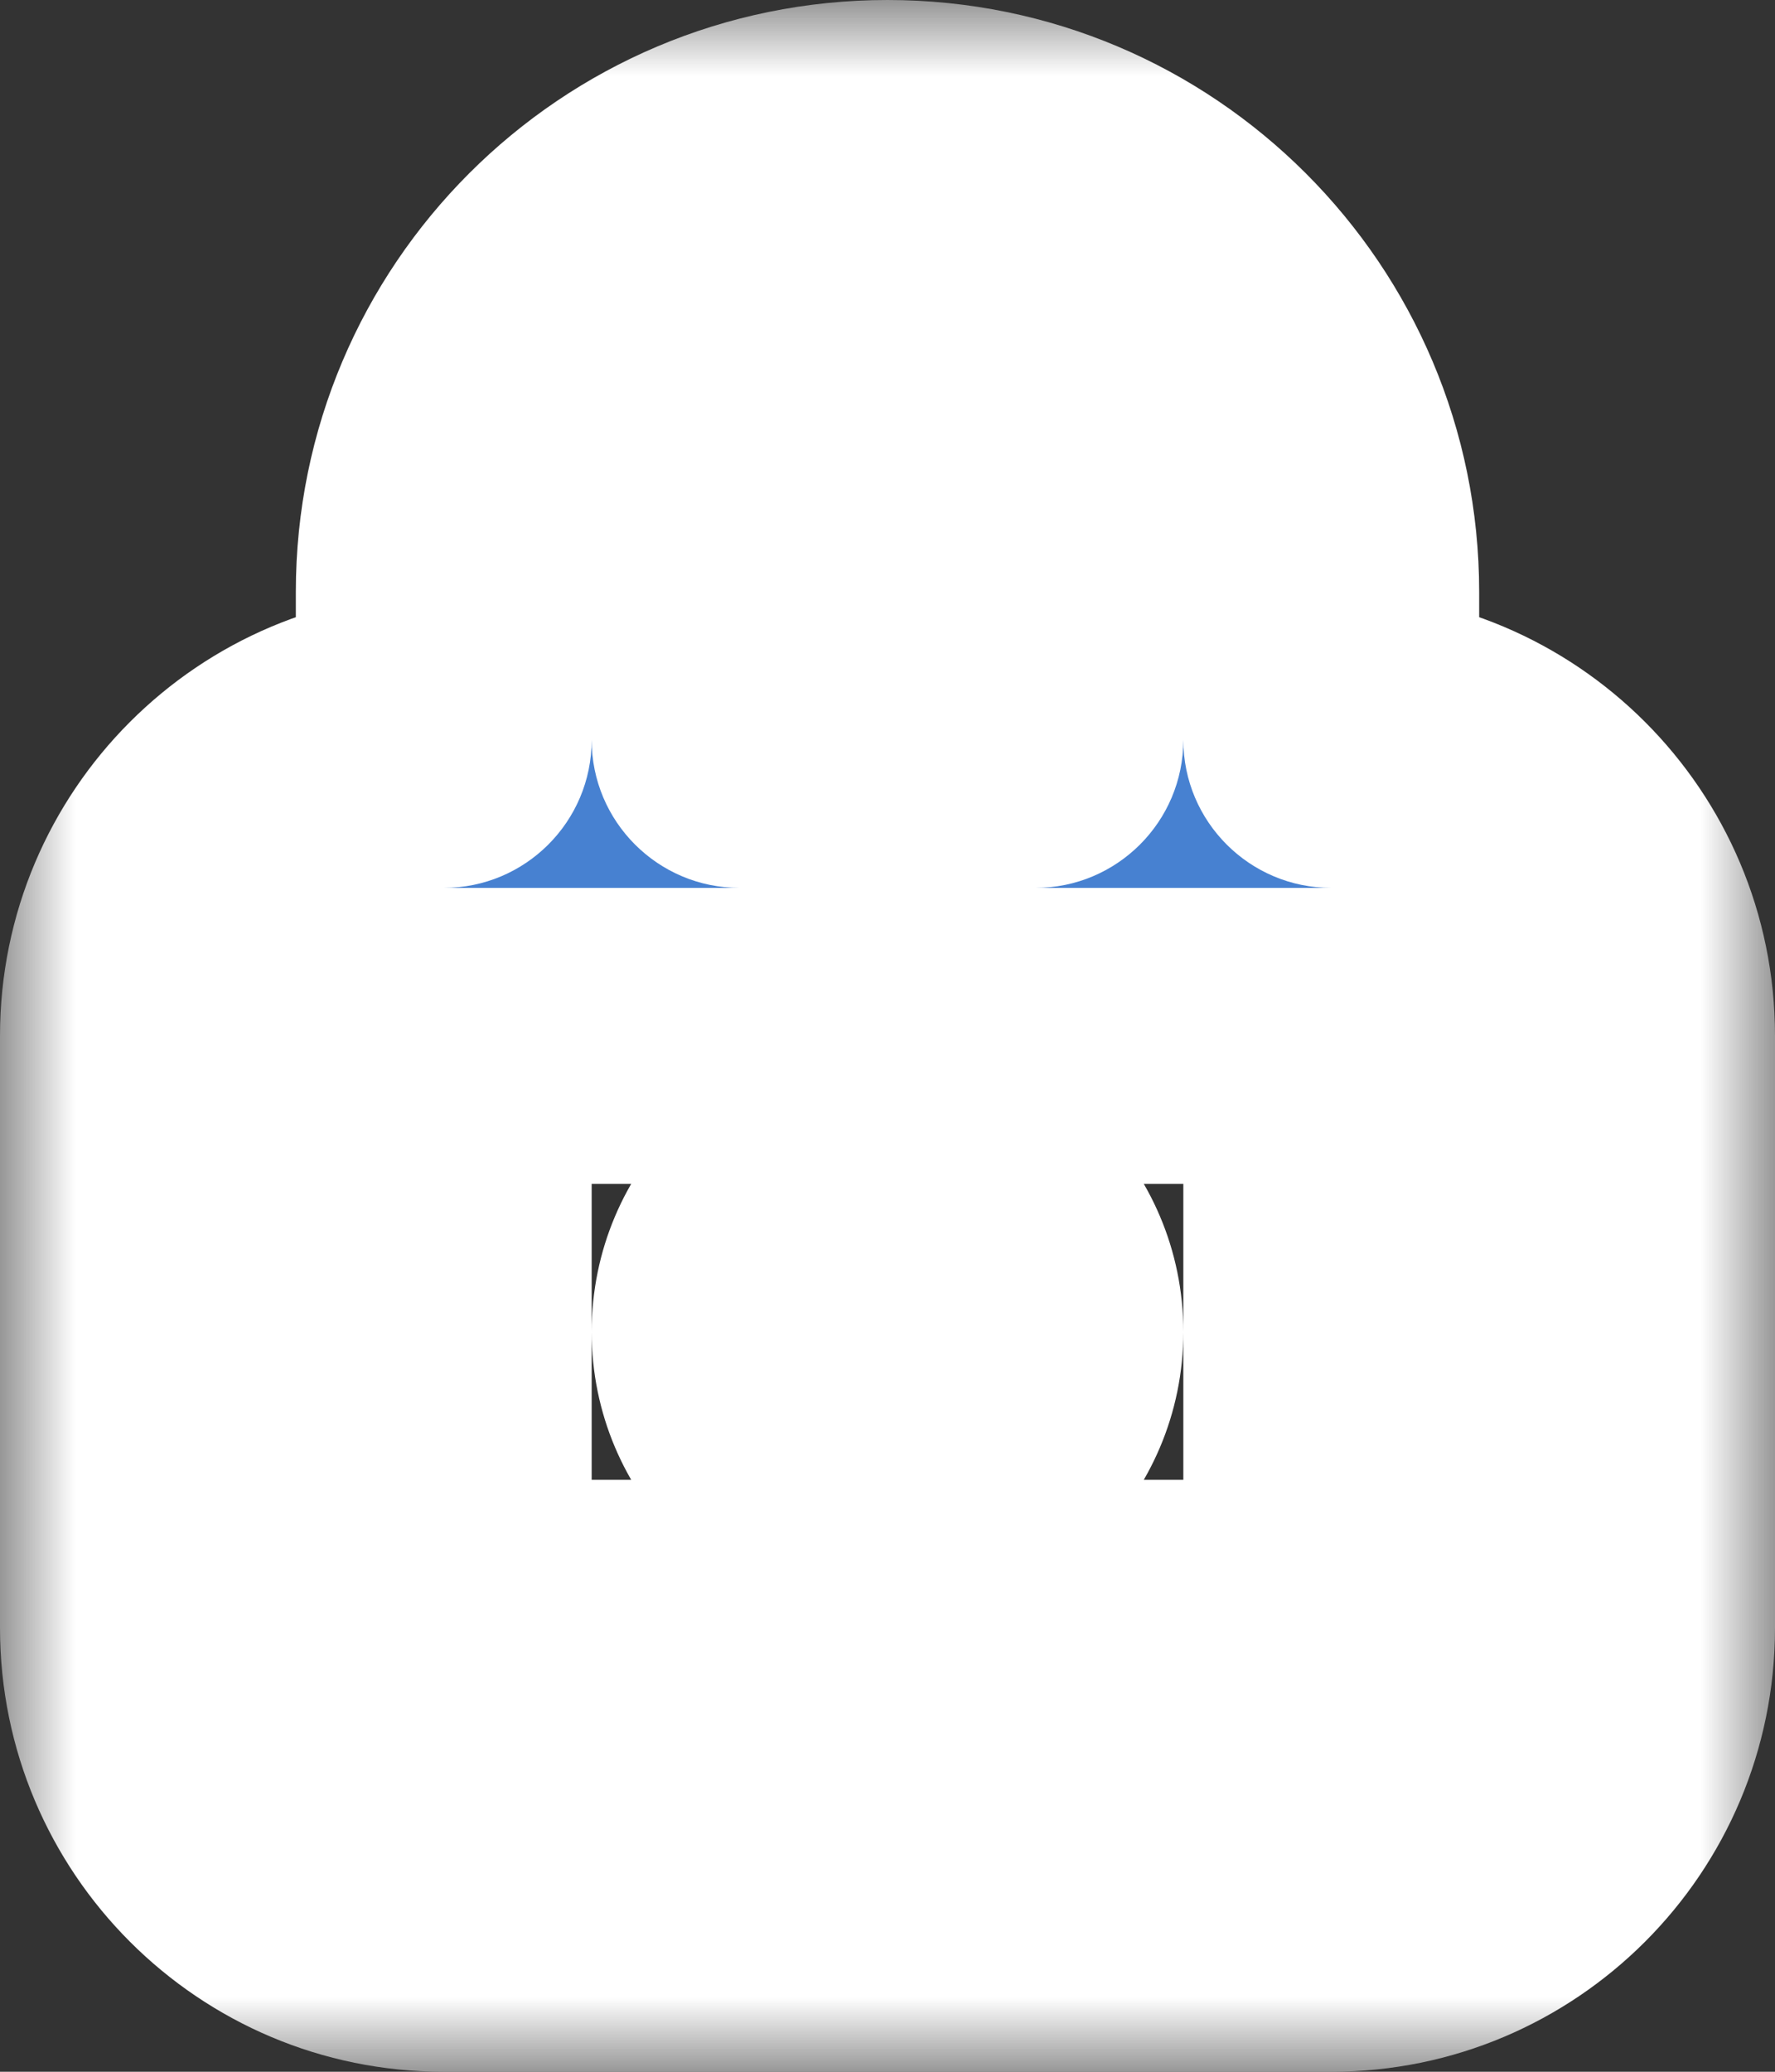 <svg width="12" height="14" viewBox="0 0 12 14" fill="none" xmlns="http://www.w3.org/2000/svg">
<rect x="0" y="0" width="12" height="14" fill="#333333" stroke="none"/>
<g clip-path="url(#clip0_622_21524)">
<mask id="path-1-outside-1_622_21524" maskUnits="userSpaceOnUse" x="0" y="0" width="12" height="14" fill="black">
<rect fill="white" width="12" height="14"/>
<path fill-rule="evenodd" clip-rule="evenodd" d="M3 4C3 2.343 4.343 1 6 1C7.657 1 9 2.343 9 4V5C10.105 5 11 5.895 11 7V11C11 12.105 10.105 13 9 13H3C1.895 13 1 12.105 1 11V7C1 5.895 1.895 5 3 5V4ZM7 4V5H5V4C5 3.448 5.448 3 6 3C6.552 3 7 3.448 7 4ZM3 7V11H9V7H3ZM6 10C6.552 10 7 9.552 7 9C7 8.448 6.552 8 6 8C5.448 8 5 8.448 5 9C5 9.552 5.448 10 6 10Z"/>
</mask>
<path fill-rule="evenodd" clip-rule="evenodd" d="M3 4C3 2.343 4.343 1 6 1C7.657 1 9 2.343 9 4V5C10.105 5 11 5.895 11 7V11C11 12.105 10.105 13 9 13H3C1.895 13 1 12.105 1 11V7C1 5.895 1.895 5 3 5V4ZM7 4V5H5V4C5 3.448 5.448 3 6 3C6.552 3 7 3.448 7 4ZM3 7V11H9V7H3ZM6 10C6.552 10 7 9.552 7 9C7 8.448 6.552 8 6 8C5.448 8 5 8.448 5 9C5 9.552 5.448 10 6 10Z" fill="#4781D1"/>
<path d="M9 5H8C8 5.552 8.448 6 9 6V5ZM3 5V6C3.552 6 4 5.552 4 5H3ZM7 5V6C7.552 6 8 5.552 8 5H7ZM5 5H4C4 5.552 4.448 6 5 6V5ZM3 11H2C2 11.552 2.448 12 3 12V11ZM3 7V6C2.448 6 2 6.448 2 7H3ZM9 11V12C9.552 12 10 11.552 10 11H9ZM9 7H10C10 6.448 9.552 6 9 6V7ZM6 0C3.791 0 2 1.791 2 4H4C4 2.895 4.895 2 6 2V0ZM10 4C10 1.791 8.209 0 6 0V2C7.105 2 8 2.895 8 4H10ZM10 5V4H8V5H10ZM12 7C12 5.343 10.657 4 9 4V6C9.552 6 10 6.448 10 7H12ZM12 11V7H10V11H12ZM9 14C10.657 14 12 12.657 12 11H10C10 11.552 9.552 12 9 12V14ZM3 14H9V12H3V14ZM0 11C0 12.657 1.343 14 3 14V12C2.448 12 2 11.552 2 11H0ZM0 7V11H2V7H0ZM3 4C1.343 4 0 5.343 0 7H2C2 6.448 2.448 6 3 6V4ZM2 4V5H4V4H2ZM8 5V4H6V5H8ZM5 6H7V4H5V6ZM4 4V5H6V4H4ZM6 2C4.895 2 4 2.895 4 4H6V2ZM8 4C8 2.895 7.105 2 6 2V4H8ZM4 11V7H2V11H4ZM9 10H3V12H9V10ZM8 7V11H10V7H8ZM3 8H9V6H3V8ZM6 9V11C7.105 11 8 10.105 8 9H6ZM6 9H8C8 7.895 7.105 7 6 7V9ZM6 9V7C4.895 7 4 7.895 4 9H6ZM6 9H4C4 10.105 4.895 11 6 11V9Z" fill="white" mask="url(#path-1-outside-1_622_21524)"/>
</g>
<defs>
<clipPath id="clip0_622_21524">
<rect width="12" height="14" fill="white"/>
</clipPath>
</defs>
</svg>
